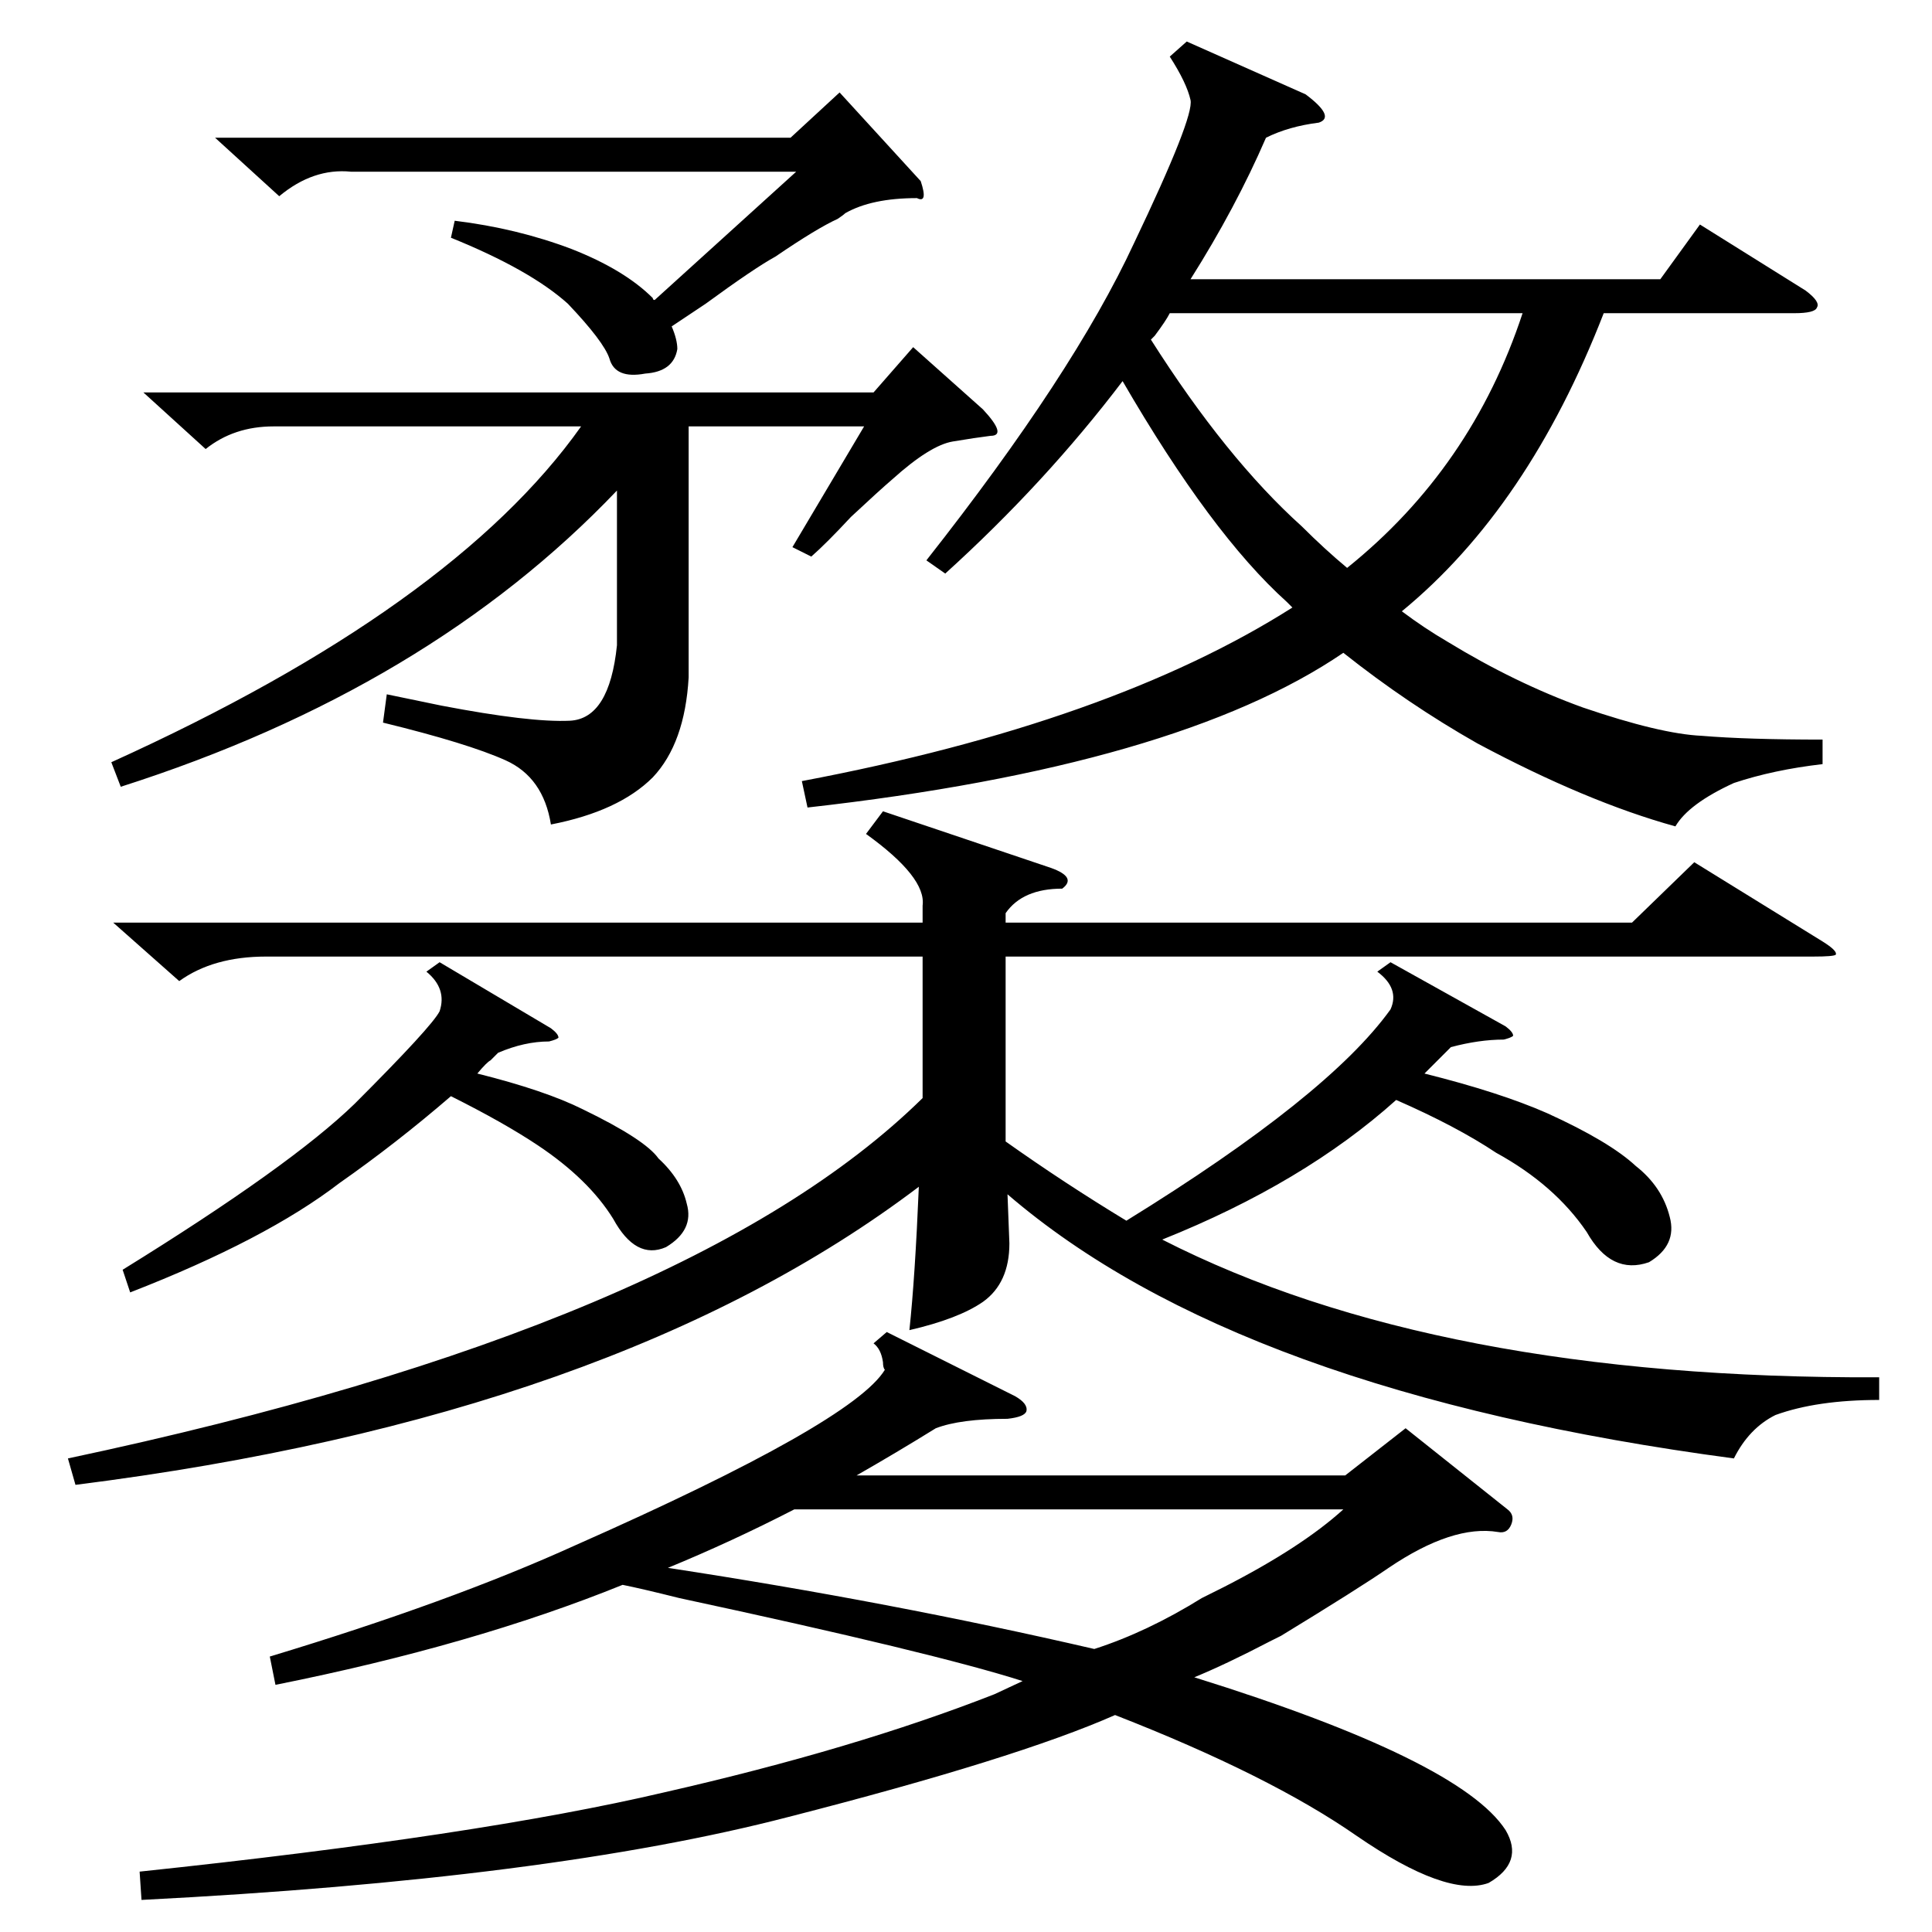 <?xml version="1.0" standalone="no"?>
<!DOCTYPE svg PUBLIC "-//W3C//DTD SVG 1.1//EN" "http://www.w3.org/Graphics/SVG/1.1/DTD/svg11.dtd" >
<svg xmlns="http://www.w3.org/2000/svg" xmlns:xlink="http://www.w3.org/1999/xlink" version="1.1" viewBox="0 -205 1024 1024">
  <g transform="matrix(1 0 0 -1 0 819)">
   <path fill="currentColor"
d="M470 318l68 -34q7 -4 6 -8q-1 -3 -10 -4q-25 0 -38 -5q-21 -13 -42 -25h259l32 25l54 -43q4 -3 2 -8t-7 -4q-24 4 -58 -19q-16 -11 -57 -36l-6 -3q-23 -12 -40 -19q141 -44 165 -81q10 -17 -9 -28q-22 -8 -70 25q-46 32 -128 64q-52 -23 -173 -54q-127 -33 -343 -44
l-1 15q180 19 278 42q101 23 175 52l15 7q-47 15 -182 44q-20 5 -30 7q-79 -32 -184 -53l-3 15q96 29 162 59q147 65 164 93q-1 1 -1 4q-1 7 -5 10zM737 514l61 -34q4 -3 4 -5q-1 -1 -5 -2q-13 0 -28 -4l-14 -14q40 -10 65 -21q33 -15 47 -28q14 -11 18 -27q4 -15 -11 -24
q-20 -7 -33 16q-17 25 -48 42q-21 14 -53 28q-49 -44 -124 -74q145 -74 380 -73v-12q-33 0 -55 -8q-14 -7 -22 -23q-263 35 -385 140l1 -26q0 -21 -14 -31q-13 -9 -39 -15q3 28 5 76q-161 -122 -447 -158l-4 14q330 70 453 191v75h-348q-28 0 -46 -13l-35 31h429v9
q2 15 -30 38l9 12l89 -30q14 -5 6 -11q-21 0 -30 -13v-5h332l33 32l68 -42q8 -5 7 -7q-1 -1 -12 -1h-428v-98q31 -22 64 -42q107 66 140 112q5 11 -7 20zM629 1002l63 -28q16 -12 7 -15q-16 -2 -28 -8q-16 -37 -40 -75h249l21 29l56 -35q8 -6 6 -9q-1 -3 -12 -3h-101
q-40 -103 -107 -158q12 -9 24 -16q36 -22 72 -35q41 -14 63 -15q24 -2 64 -2v-13q-26 -3 -47 -10q-24 -11 -31 -23q-47 13 -105 44q-37 21 -71 48q-88 -60 -284 -82l-3 14q164 31 260 92l-3 3q-40 36 -87 117q-41 -54 -94 -102l-10 7q78 99 110 168q32 67 30 76t-11 23z
M430 729l-10 5l38 64h-93v-133q-2 -35 -19 -53q-18 -18 -54 -25q-4 25 -24 34t-65 20l2 15l29 -6q47 -9 68 -8t25 40v82q-100 -105 -263 -157l-5 13q181 82 249 178h-163q-21 0 -36 -12l-33 30h387l21 24l37 -33q13 -14 4 -14q-8 -1 -20 -3t-32 -20q-7 -6 -22 -20
q-13 -14 -21 -21zM712 224h-291q-33 -17 -67 -31q118 -18 226 -43q28 9 57 27l12 6q41 21 63 41zM690 745q12 -12 24 -22q66 53 93 135h-187q-2 -4 -8 -12l-2 -2q40 -63 80 -99zM239 898l2 9q33 -4 62 -15q28 -11 43 -26q0 -1 1 -1l75 68h-236q-20 2 -38 -13l-34 31h305
l26 24l43 -47q4 -12 -2 -9q-24 0 -38 -8q-1 -1 -4 -3q-11 -5 -33 -20q-11 -6 -37 -25l-18 -12q3 -7 3 -12q-2 -12 -17 -13q-16 -3 -19 8q-3 9 -22 29q-20 18 -62 35zM233 514l59 -35q4 -3 4 -5q-1 -1 -5 -2q-13 0 -27 -6l-4 -4q-2 -1 -7 -7q36 -9 56 -19q33 -16 40 -26
q12 -11 15 -24q4 -14 -11 -23q-16 -7 -28 15q-13 21 -40 39q-18 12 -46 26q-29 -25 -59 -46q-39 -30 -111 -58l-4 12q89 55 123 88q41 41 45 49q4 12 -7 21z" />
  </g>

</svg>
